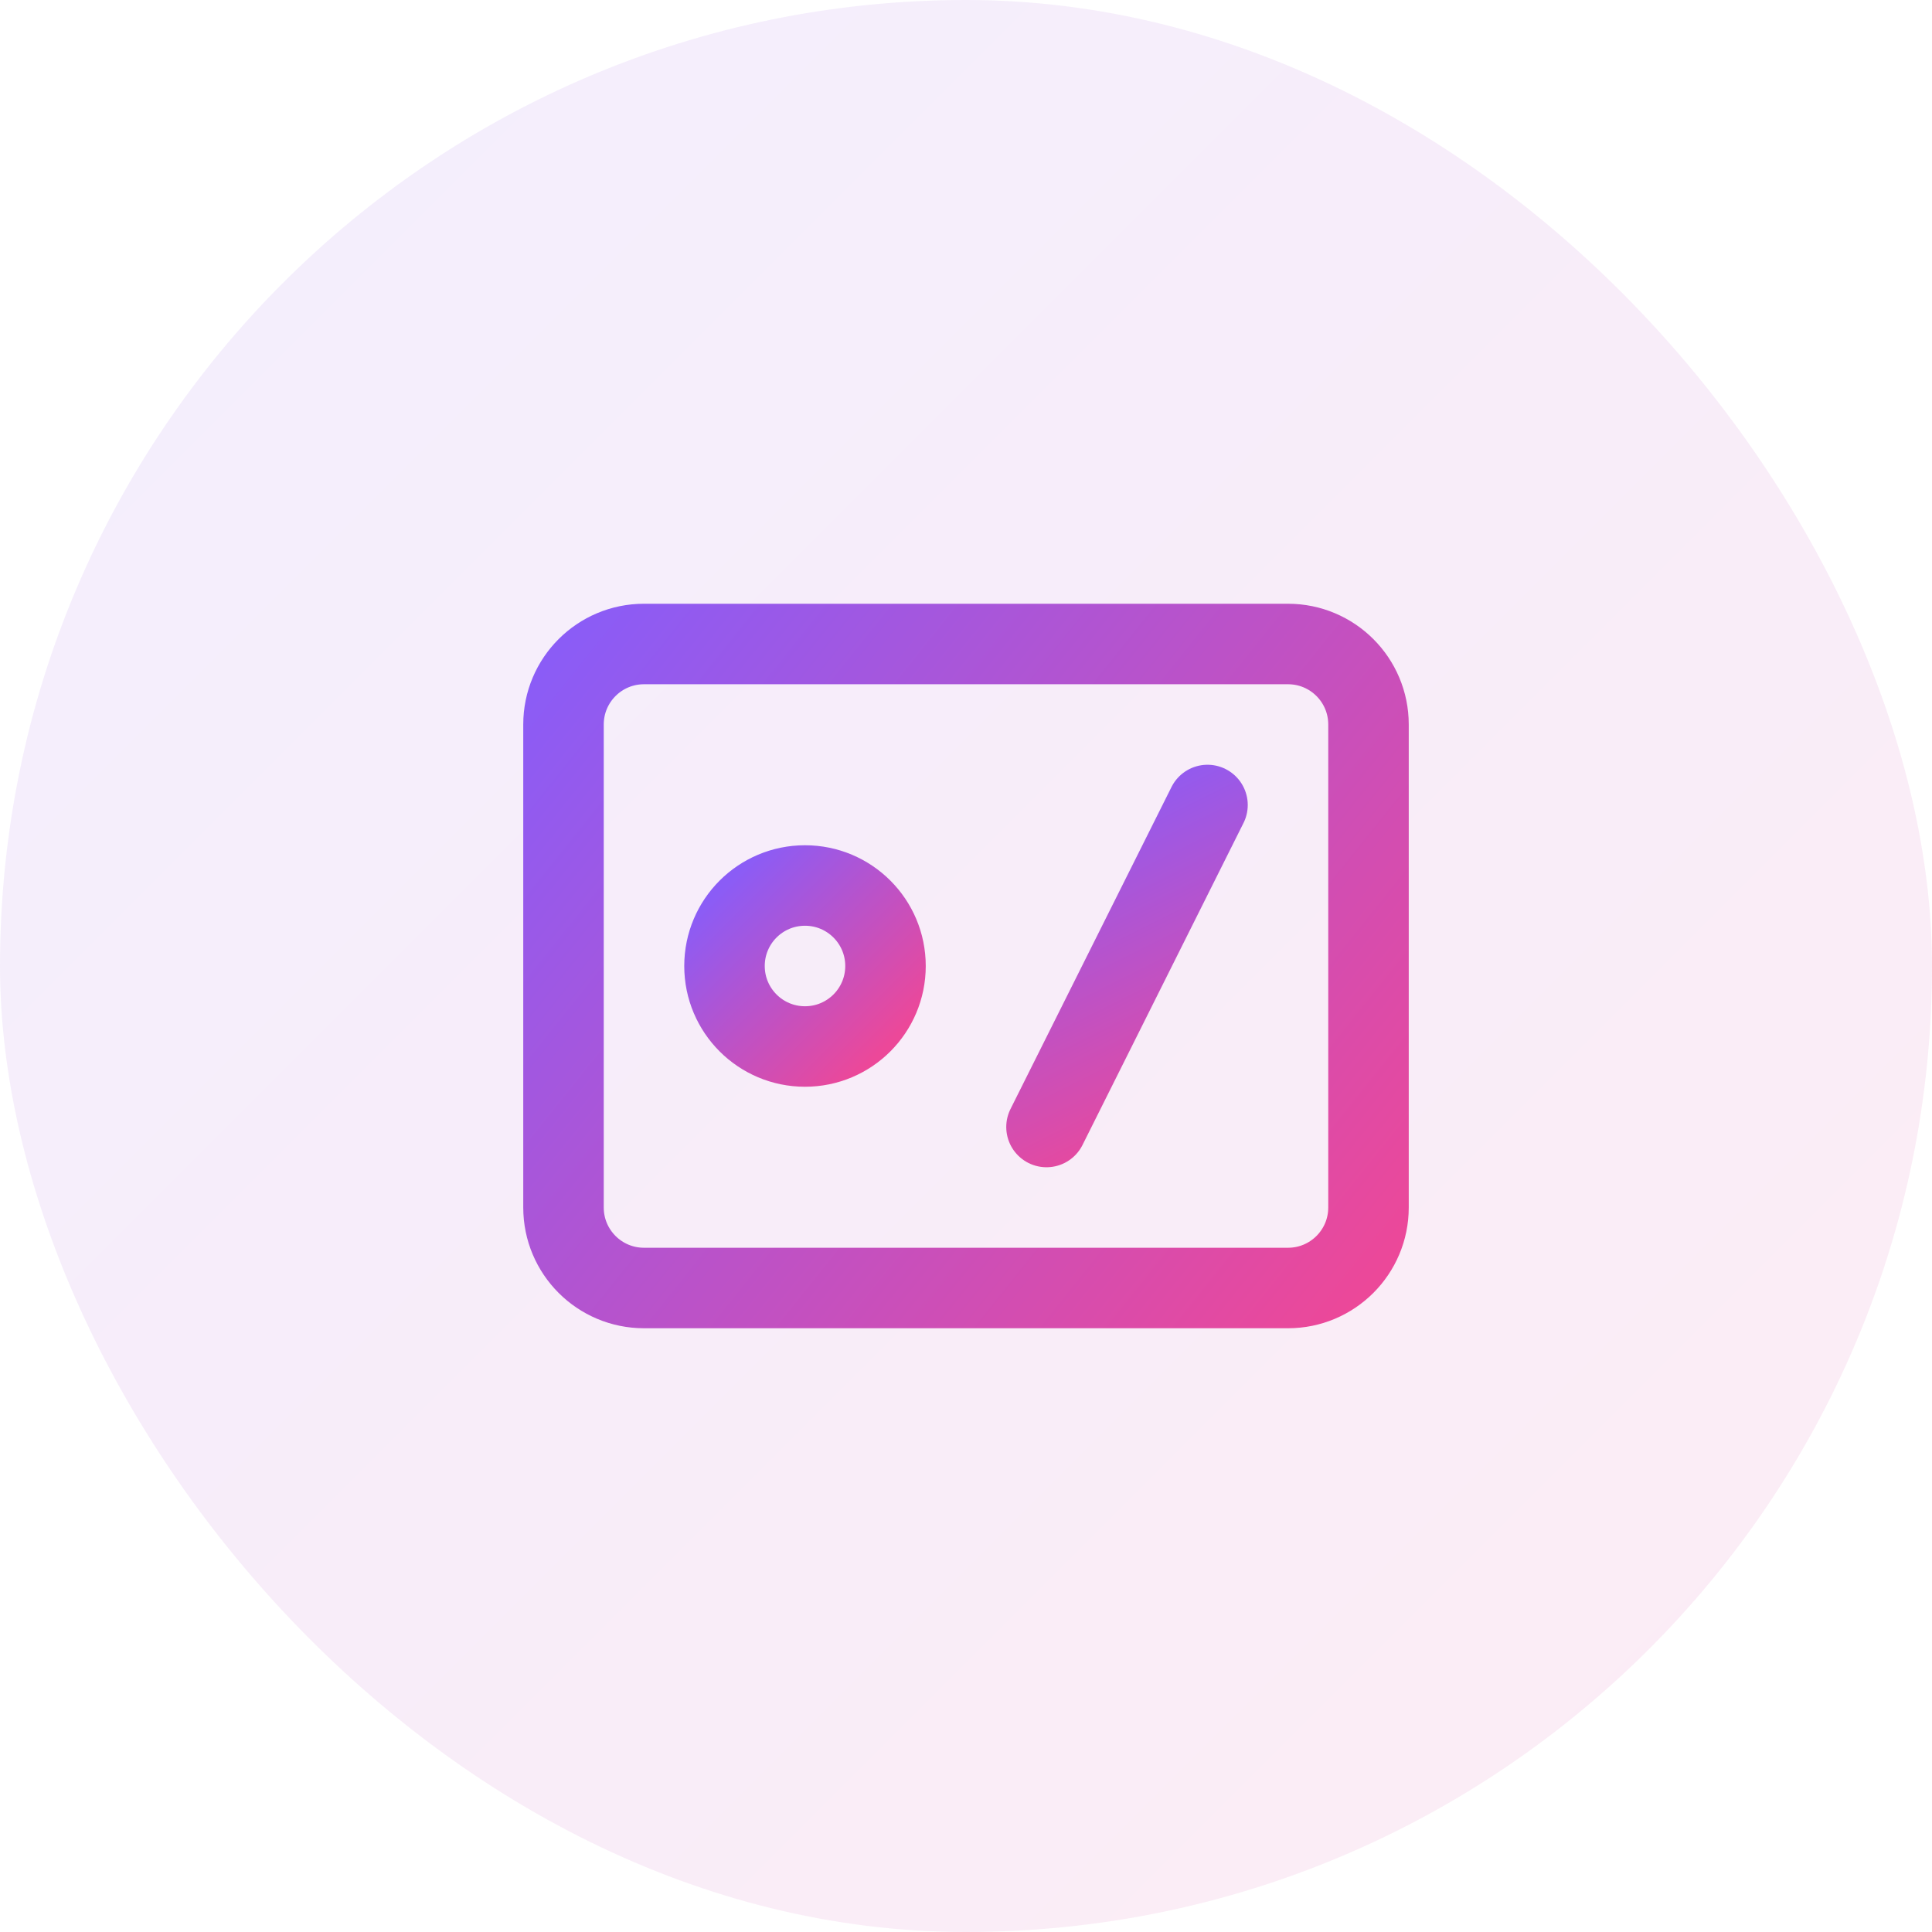 <svg width="48" height="48" viewBox="0 0 48 48" fill="none" xmlns="http://www.w3.org/2000/svg">
  <rect width="48" height="48" rx="24" fill="url(#paint0_linear)" fill-opacity="0.1"/>
  <path d="M32 16H16C14.895 16 14 16.895 14 18V30C14 31.105 14.895 32 16 32H32C33.105 32 34 31.105 34 30V18C34 16.895 33.105 16 32 16Z" stroke="url(#paint1_linear)" stroke-width="2" stroke-linecap="round" stroke-linejoin="round"/>
  <path d="M22 24C22 25.105 21.105 26 20 26C18.895 26 18 25.105 18 24C18 22.895 18.895 22 20 22C21.105 22 22 22.895 22 24Z" stroke="url(#paint2_linear)" stroke-width="2"/>
  <path d="M30 20L26 28" stroke="url(#paint3_linear)" stroke-width="2" stroke-linecap="round"/>
  <defs>
    <linearGradient id="paint0_linear" x1="0" y1="0" x2="48" y2="48" gradientUnits="userSpaceOnUse">
      <stop stop-color="#8B5CF6"/>
      <stop offset="1" stop-color="#EC4899"/>
    </linearGradient>
    <linearGradient id="paint1_linear" x1="14" y1="16" x2="34" y2="32" gradientUnits="userSpaceOnUse">
      <stop stop-color="#8B5CF6"/>
      <stop offset="1" stop-color="#EC4899"/>
    </linearGradient>
    <linearGradient id="paint2_linear" x1="18" y1="22" x2="22" y2="26" gradientUnits="userSpaceOnUse">
      <stop stop-color="#8B5CF6"/>
      <stop offset="1" stop-color="#EC4899"/>
    </linearGradient>
    <linearGradient id="paint3_linear" x1="26" y1="20" x2="30" y2="28" gradientUnits="userSpaceOnUse">
      <stop stop-color="#8B5CF6"/>
      <stop offset="1" stop-color="#EC4899"/>
    </linearGradient>
  </defs>
</svg> 